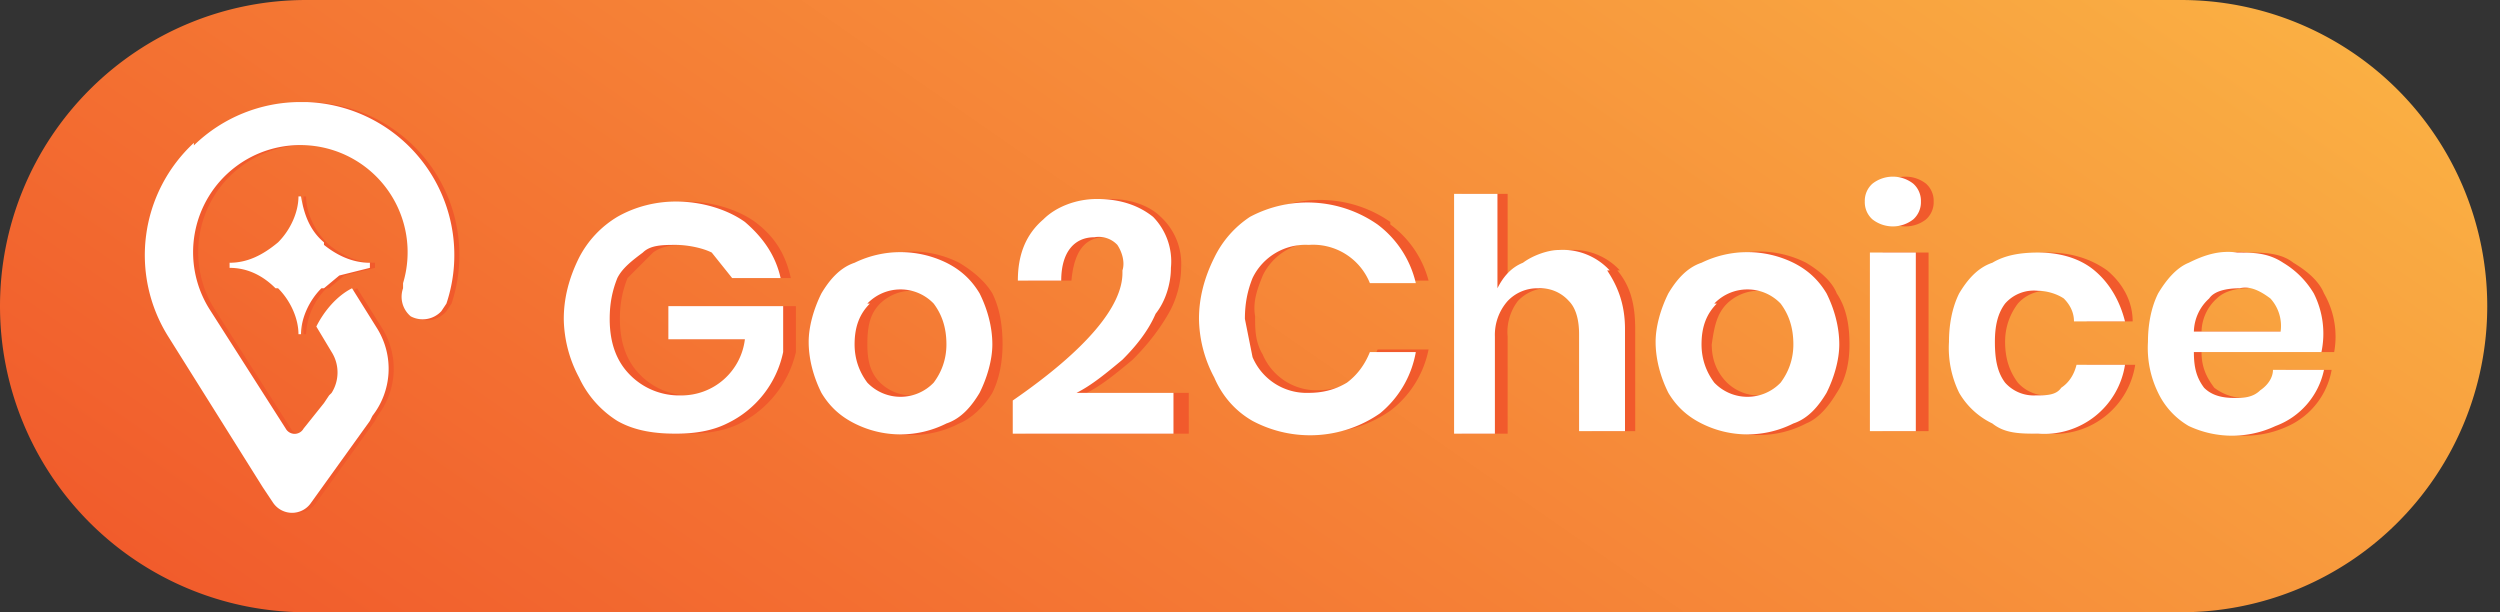 <svg width="98" height="24" fill="none" xmlns="http://www.w3.org/2000/svg"><rect width="100%" height="100%" fill="#333333" stroke="none"/><g clip-path="url(#a)"><path d="M85.5 0H12a12 12 0 0 0 0 24h73.5a12 12 0 0 0 0-24Z" fill="url(#b)"/><path d="M7.8 5.6a6 6 0 0 0-1 7.6l3.7 5.9.4.6a.9.9 0 0 0 1.5 0l2.3-3.2.1-.2a3 3 0 0 0 .2-3.4l-1-1.6c-.6.3-1.1.9-1.4 1.5l.6 1a1.5 1.5 0 0 1 0 1.6l-.1.1-.2.3-.8 1a.4.4 0 0 1-.7 0l-3-4.7a4.2 4.2 0 0 1 3.9-6.4 4.2 4.2 0 0 1 3.7 5.4l-.1.2a1 1 0 0 0 0 .8 1 1 0 0 0 1.6.1l.2-.3A6 6 0 0 0 12 4H12a6 6 0 0 0-4 1.7" fill="#F15A2C"/><path d="M11.9 7.7c0 .6-.3 1.3-.8 1.8s-1.2.8-1.9.8v.2c.7 0 1.4.3 1.8.8h.1c.5.5.8 1.2.8 1.8h.1a2.7 2.7 0 0 1 .8-1.8h.1l.6-.5 1.2-.3v-.2c-.7 0-1.3-.3-1.8-.7l-.1-.1c-.5-.5-.8-1.2-.8-1.8H12ZM29.6 8.7c.8.6 1.2 1.3 1.4 2.2h-1.9c-.1-.4-.4-.7-.8-1-.4-.2-.9-.3-1.3-.3-.5 0-1 0-1.4.3l-1 1c-.2.5-.3 1-.3 1.6 0 1 .3 1.7.8 2.2a2.7 2.7 0 0 0 2 .8 2.5 2.5 0 0 0 2.6-2.2h-3V12h4.5v1.8a4.2 4.2 0 0 1-2.2 2.8c-.6.3-1.3.4-2 .4a4 4 0 0 1-3.9-2.2 5 5 0 0 1-.6-2.3c0-.8.2-1.6.6-2.4a4 4 0 0 1 1.5-1.6c.7-.4 1.5-.6 2.3-.6 1 0 2 .3 2.7.8ZM37.6 10.3c.5.3 1 .7 1.3 1.2.3.6.4 1.3.4 2 0 .6-.1 1.3-.4 1.9-.3.5-.8 1-1.3 1.2a4 4 0 0 1-3.7 0c-.5-.3-1-.7-1.3-1.2-.3-.6-.5-1.3-.5-2 0-.6.2-1.3.5-1.9.3-.5.8-1 1.3-1.2a4.1 4.1 0 0 1 3.7 0Zm-3.1 1.6c-.4.4-.5.9-.5 1.6 0 .6.1 1.1.5 1.5a1.8 1.8 0 0 0 2.5 0c.4-.4.5-.9.5-1.5 0-.7-.1-1.2-.5-1.6a1.8 1.8 0 0 0-2.5 0ZM44.5 10.6c0-.3 0-.7-.3-1a1 1 0 0 0-.9-.3c-.8 0-1.2.6-1.3 1.7h-1.7c0-1 .4-1.8 1-2.4.6-.5 1.4-.8 2.2-.8.9 0 1.6.3 2 .7a2.5 2.5 0 0 1 .8 2c0 .6-.2 1.3-.5 1.8-.4.7-.9 1.3-1.4 1.8-.6.5-1.2 1-1.8 1.3h4V17h-6.4v-1.3c2.9-2 4.3-3.7 4.3-5ZM54.5 8.8A4 4 0 0 1 56 11H54a2.4 2.4 0 0 0-2.4-1.5 2.3 2.3 0 0 0-2.1 1.3c-.2.5-.4 1-.3 1.6 0 .5 0 1 .3 1.5a2.3 2.3 0 0 0 2.1 1.4c.5 0 1-.1 1.5-.4.4-.3.7-.7.9-1.2H56a4 4 0 0 1-1.5 2.4 4.8 4.8 0 0 1-5 .3 4 4 0 0 1-1.5-1.7 5 5 0 0 1-.6-2.3c0-.8.2-1.6.6-2.4a4 4 0 0 1 1.5-1.6 4.8 4.8 0 0 1 5 .3ZM63.4 10.6c.5.6.7 1.3.7 2.3v4h-1.7v-3.8c0-.5-.2-1-.5-1.3a1.5 1.5 0 0 0-1.1-.5 1.6 1.6 0 0 0-1.3.5 2 2 0 0 0-.4 1.4V17h-1.8V7.6h1.8v3.7c.2-.4.5-.8.9-1 .4-.3 1-.5 1.5-.5a2.5 2.5 0 0 1 2 .8ZM70.8 10.3c.5.3 1 .7 1.2 1.2.4.6.5 1.3.5 2 0 .6-.1 1.3-.5 1.9-.3.5-.7 1-1.2 1.2a4 4 0 0 1-3.7 0c-.5-.3-1-.7-1.3-1.2-.3-.6-.5-1.3-.5-2 0-.6.2-1.3.5-1.9.3-.5.8-1 1.3-1.2a4.1 4.1 0 0 1 3.7 0Zm-3.1 1.6c-.4.4-.5.9-.6 1.6 0 .6.2 1.1.6 1.5a1.8 1.8 0 0 0 2.5 0c.3-.4.5-.9.5-1.5 0-.7-.2-1.2-.5-1.6a1.8 1.8 0 0 0-2.5 0ZM73.9 7.2a1.3 1.3 0 0 1 1.6 0 .9.9 0 0 1 .3.7.9.9 0 0 1-.3.7 1.3 1.3 0 0 1-1.6 0 .9.9 0 0 1-.3-.7.9.9 0 0 1 .3-.7Zm1.7 2.7v7h-1.8v-7h1.8ZM82.6 10.6c.6.5 1 1.2 1 2h-1.8a1.4 1.4 0 0 0-1.5-1.2 1.5 1.5 0 0 0-1.2.5c-.3.4-.5.9-.5 1.5 0 .7.2 1.2.5 1.6a1.5 1.5 0 0 0 1.2.5c.3 0 .7 0 1-.3.3-.2.5-.6.5-.9h1.9a3.2 3.2 0 0 1-3.4 2.7c-.6 0-1.2 0-1.8-.4a3 3 0 0 1-1.2-1.2 4 4 0 0 1-.5-2c0-.6.2-1.3.5-1.9.2-.5.7-1 1.2-1.2.6-.3 1.2-.4 1.8-.4.8 0 1.6.2 2.3.7ZM91.5 13.8h-5.2c0 .6.2 1 .5 1.4.4.3.8.4 1.2.4.4 0 .7 0 1-.3.3-.2.5-.5.6-.8h1.8a3 3 0 0 1-1.7 2.2 4 4 0 0 1-3.4 0 3 3 0 0 1-1.3-1.3 4 4 0 0 1-.4-2c0-.6.1-1.3.4-1.9.3-.5.8-1 1.3-1.2.5-.3 1.2-.5 1.8-.4.6 0 1.3 0 1.8.4.5.3 1 .7 1.2 1.2a3.4 3.4 0 0 1 .4 2.3Zm-2.2-2.1c-.3-.3-.8-.5-1.2-.4-.4 0-.9.1-1.2.4a1.8 1.8 0 0 0-.6 1.3h3.4a1.6 1.6 0 0 0-.4-1.3Z" fill="#F15A2C"/><path d="M7.6 5.6a6 6 0 0 0-1 7.6l3.7 5.9.4.6a.9.9 0 0 0 1.5 0l2.3-3.2.1-.2a3 3 0 0 0 .2-3.4l-1-1.6c-.6.3-1.1.9-1.4 1.5l.6 1a1.5 1.5 0 0 1 0 1.6l-.1.1-.2.3-.8 1a.4.4 0 0 1-.7 0l-3-4.7a4.2 4.2 0 0 1 3.9-6.4 4.2 4.2 0 0 1 3.7 5.4v.2a1 1 0 0 0 .3 1.1 1 1 0 0 0 1.2-.2l.2-.3A6 6 0 0 0 12 4h-.2a6 6 0 0 0-4.2 1.7" fill="#fff"/><path d="M11.7 7.7c0 .6-.3 1.3-.8 1.8-.6.5-1.2.8-1.9.8v.2c.7 0 1.3.3 1.8.8h.1c.5.5.8 1.2.8 1.8h.1c0-.6.3-1.3.8-1.8h.1l.6-.5 1.2-.3v-.2c-.7 0-1.3-.3-1.8-.7v-.1c-.6-.5-.8-1.2-.9-1.8h-.1ZM29.2 8.7c.7.6 1.2 1.3 1.4 2.2h-1.9l-.8-1c-.4-.2-1-.3-1.4-.3-.5 0-1 0-1.3.3-.4.3-.8.6-1 1-.2.5-.3 1-.3 1.6 0 1 .3 1.7.8 2.2a2.7 2.7 0 0 0 2 .8 2.5 2.5 0 0 0 2.5-2.2h-3V12h4.5v1.8a4 4 0 0 1-2.2 2.8c-.6.3-1.3.4-2 .4-.8 0-1.6-.1-2.3-.5a4 4 0 0 1-1.5-1.7 5 5 0 0 1-.6-2.3c0-.8.2-1.6.6-2.4a4 4 0 0 1 1.5-1.6c.7-.4 1.5-.6 2.3-.6 1 0 2 .3 2.7.8ZM37.1 10.3c.6.3 1 .7 1.3 1.2.3.6.5 1.3.5 2 0 .6-.2 1.3-.5 1.9-.3.5-.7 1-1.3 1.2a4 4 0 0 1-3.6 0c-.6-.3-1-.7-1.3-1.2-.3-.6-.5-1.3-.5-2 0-.6.2-1.3.5-1.9.3-.5.7-1 1.3-1.2a4.1 4.1 0 0 1 3.6 0Zm-3 1.6c-.4.4-.6.9-.6 1.6 0 .6.2 1.1.5 1.5a1.8 1.8 0 0 0 2.6 0c.3-.4.5-.9.5-1.5 0-.7-.2-1.2-.5-1.6a1.8 1.8 0 0 0-2.6 0ZM44 10.6c.1-.3 0-.7-.2-1a1 1 0 0 0-.9-.3c-.8 0-1.3.6-1.3 1.7h-1.7c0-1 .3-1.8 1-2.4.5-.5 1.3-.8 2.1-.8 1 0 1.7.3 2.2.7a2.5 2.5 0 0 1 .7 2c0 .6-.2 1.3-.6 1.8-.3.7-.8 1.3-1.3 1.8-.6.5-1.2 1-1.8 1.3H46V17h-6.3v-1.3c2.9-2 4.3-3.7 4.3-5ZM54 8.8a4 4 0 0 1 1.5 2.3h-1.8a2.4 2.4 0 0 0-2.4-1.5 2.3 2.3 0 0 0-2.2 1.3c-.2.5-.3 1-.3 1.6l.3 1.5a2.3 2.3 0 0 0 2.2 1.4c.5 0 1-.1 1.5-.4.4-.3.7-.7.9-1.2h1.8a4 4 0 0 1-1.4 2.4 4.8 4.8 0 0 1-5 .3c-.7-.4-1.2-1-1.5-1.7a5 5 0 0 1-.6-2.3c0-.8.2-1.6.6-2.4A4 4 0 0 1 49 8.5a4.8 4.8 0 0 1 5 .3ZM63 10.6c.4.6.7 1.3.7 2.3v4h-1.8v-3.8c0-.5-.1-1-.4-1.3a1.5 1.5 0 0 0-1.2-.5 1.6 1.6 0 0 0-1.2.5 2 2 0 0 0-.5 1.4V17H57V7.6h1.7v3.7c.2-.4.5-.8 1-1 .4-.3 1-.5 1.4-.5a2.5 2.5 0 0 1 2 .8ZM70.3 10.3c.6.3 1 .7 1.3 1.2.3.6.5 1.3.5 2 0 .6-.2 1.3-.5 1.9-.3.5-.7 1-1.3 1.2a4 4 0 0 1-3.6 0c-.6-.3-1-.7-1.3-1.2-.3-.6-.5-1.3-.5-2 0-.6.2-1.3.5-1.9.3-.5.7-1 1.3-1.2a4.1 4.1 0 0 1 3.6 0Zm-3 1.6c-.4.4-.6.9-.6 1.6 0 .6.2 1.1.5 1.5a1.8 1.8 0 0 0 2.6 0c.3-.4.5-.9.5-1.5 0-.7-.2-1.2-.5-1.6a1.8 1.8 0 0 0-2.6 0ZM73.4 7.2a1.3 1.3 0 0 1 1.6 0 .9.9 0 0 1 .3.7.9.9 0 0 1-.3.7 1.3 1.3 0 0 1-1.6 0 .9.9 0 0 1-.3-.7.9.9 0 0 1 .3-.7Zm1.7 2.7v7h-1.8v-7h1.8ZM82.1 10.6c.6.5 1 1.2 1.2 2h-2c0-.4-.2-.7-.4-.9-.3-.2-.7-.3-1-.3a1.5 1.5 0 0 0-1.3.5c-.3.4-.4.9-.4 1.5 0 .7.1 1.2.4 1.6a1.5 1.5 0 0 0 1.2.5c.4 0 .8 0 1-.3.3-.2.5-.5.6-.9h1.9a3.2 3.2 0 0 1-3.4 2.7c-.7 0-1.3 0-1.8-.4a3 3 0 0 1-1.3-1.2 4 4 0 0 1-.4-2c0-.6.1-1.3.4-1.9.3-.5.7-1 1.3-1.2.5-.3 1.1-.4 1.8-.4.8 0 1.6.2 2.2.7ZM91 13.8h-5c0 .6.1 1 .4 1.4.3.3.7.4 1.2.4.3 0 .7 0 1-.3.3-.2.5-.5.5-.8h2a3 3 0 0 1-1.9 2.2 4 4 0 0 1-3.4 0 3 3 0 0 1-1.2-1.3 4 4 0 0 1-.4-2c0-.6.1-1.3.4-1.9.3-.5.7-1 1.2-1.2.6-.3 1.2-.5 1.9-.4.6 0 1.2 0 1.8.4.5.3.9.7 1.2 1.2a3.5 3.5 0 0 1 .3 2.3ZM89 11.7c-.4-.3-.8-.5-1.2-.4-.5 0-1 .1-1.2.4a1.8 1.8 0 0 0-.6 1.3h3.4a1.6 1.6 0 0 0-.4-1.3Z" fill="#fff"/></g><defs><linearGradient id="b" x1="67.4" y1="-15.1" x2="29.9" y2="39" gradientUnits="userSpaceOnUse"><stop stop-color="#FAAF43"/><stop offset="1" stop-color="#F15C2C"/></linearGradient><clipPath id="a"><path fill="#fff" d="M0 0h97.5v24H0z"/></clipPath></defs></svg>